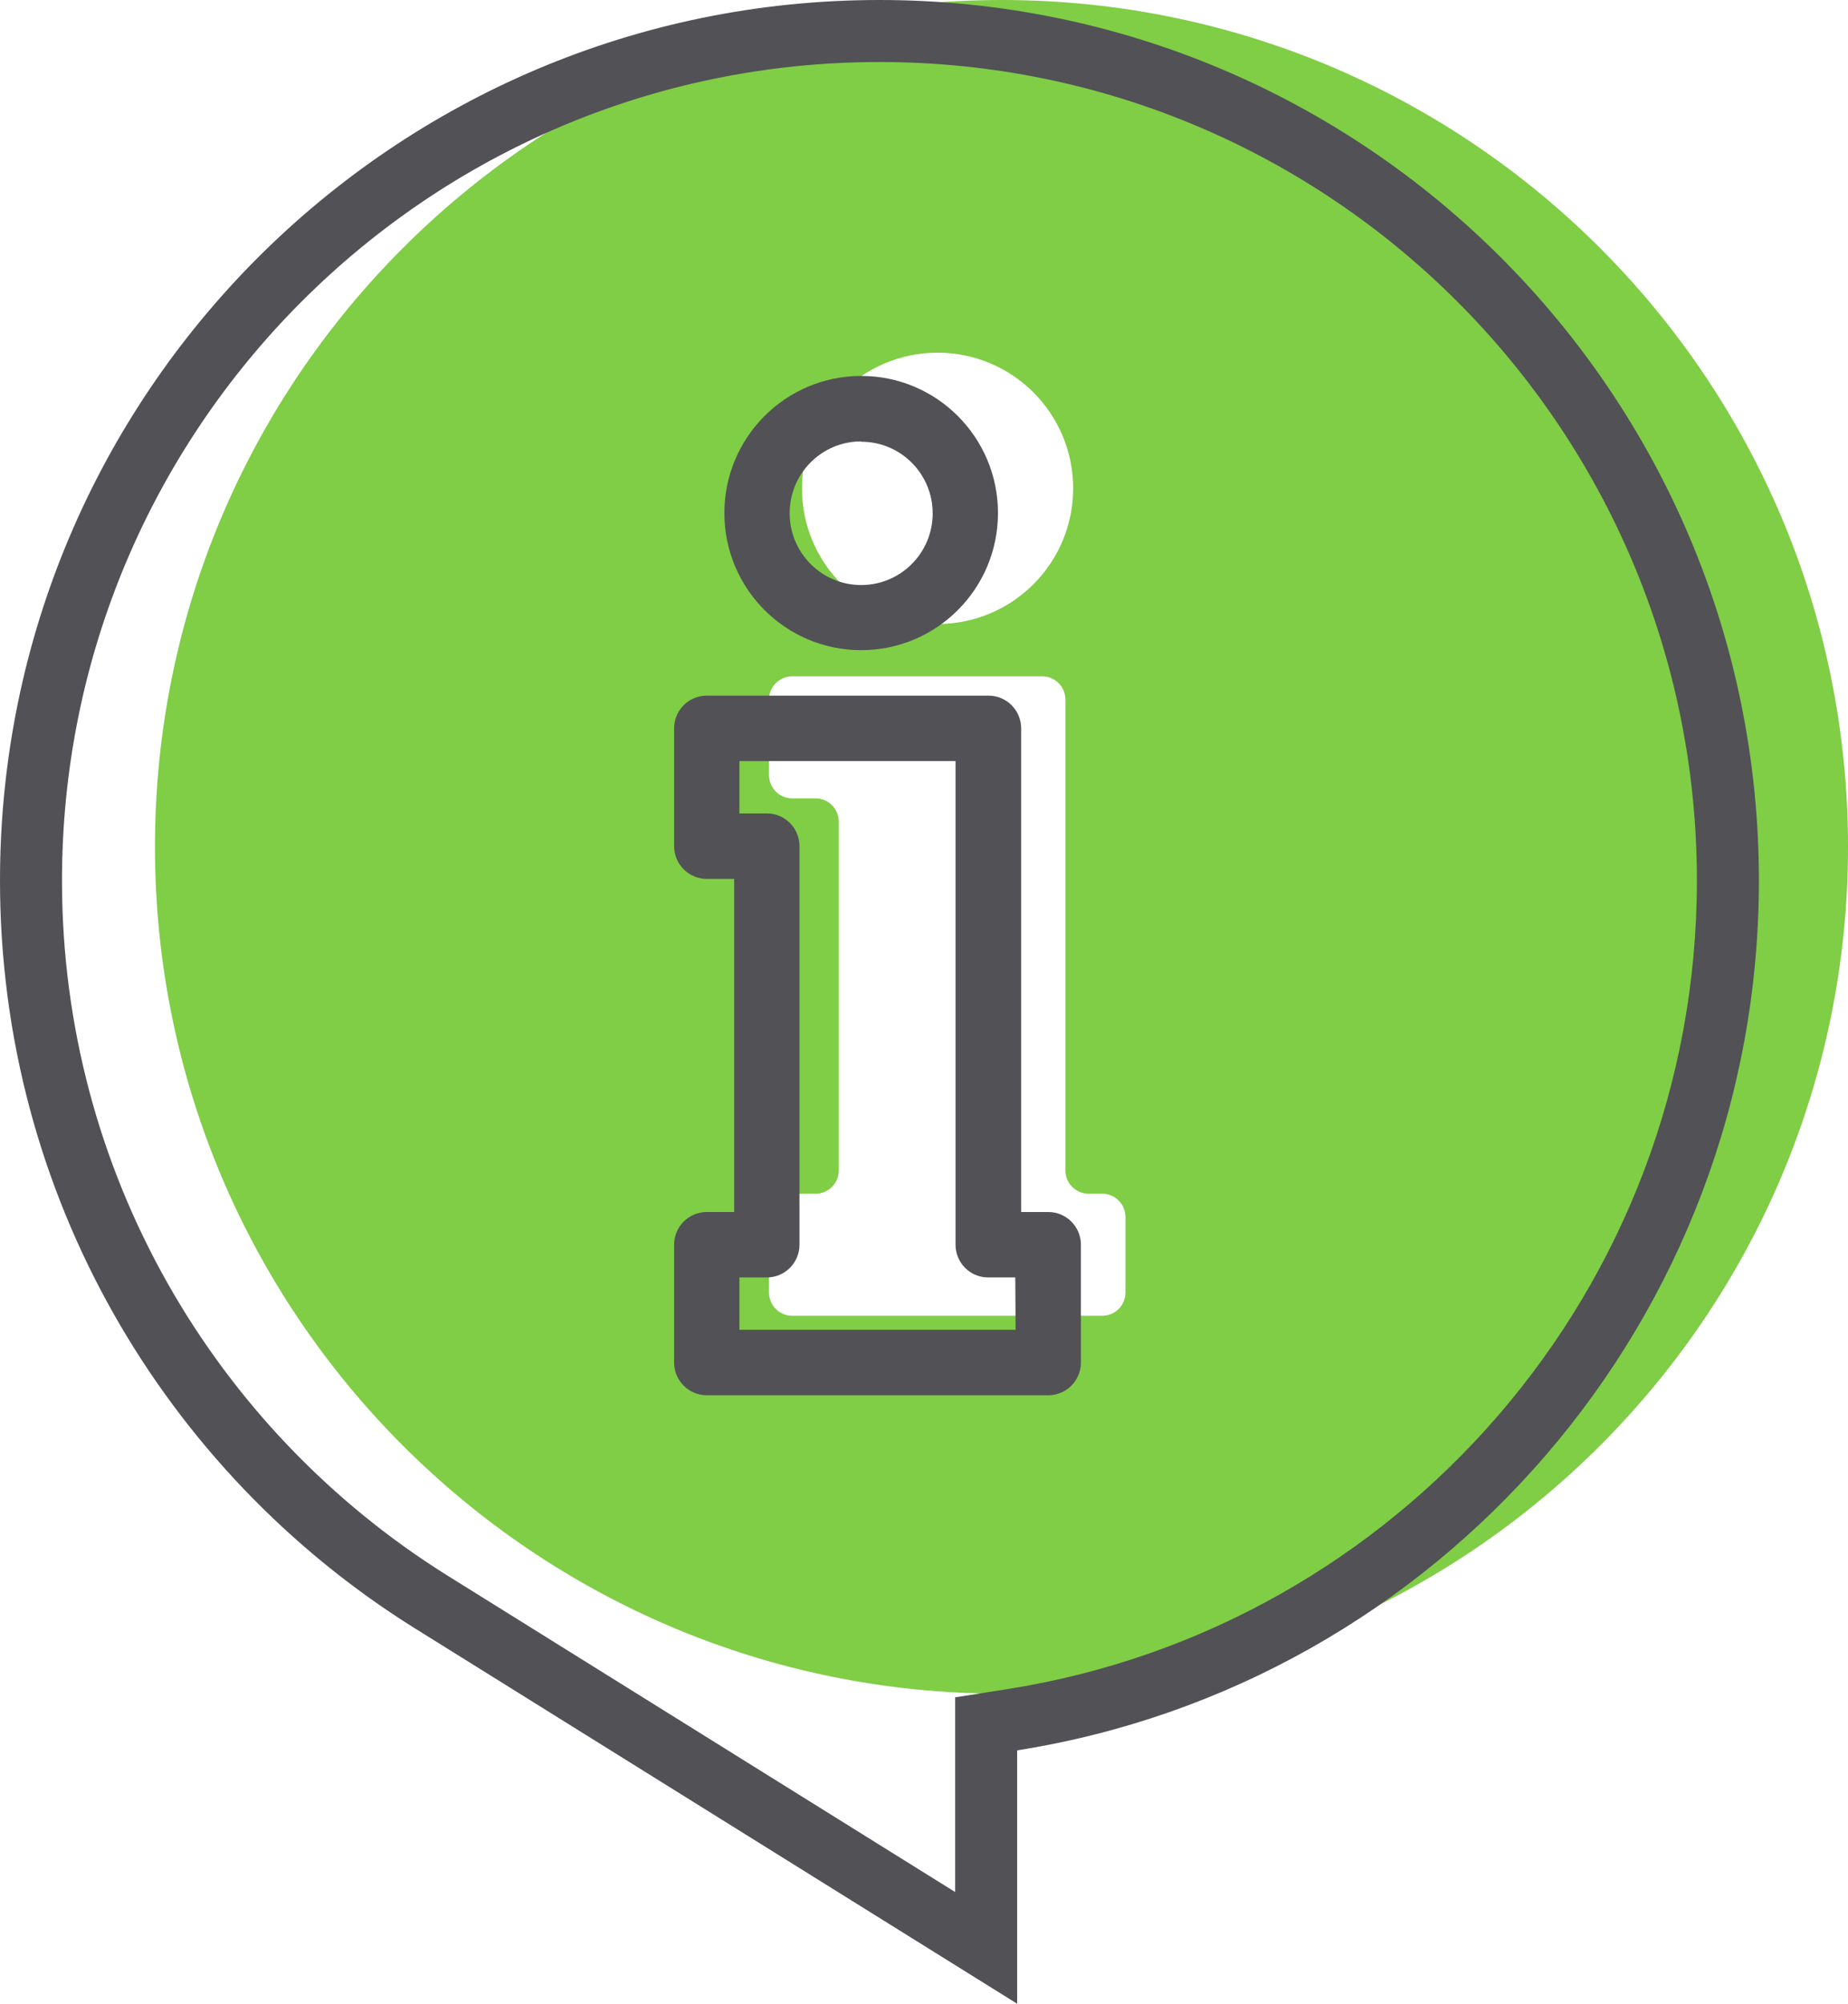 <svg width="477" height="517" viewBox="0 0 477 517" fill="none" xmlns="http://www.w3.org/2000/svg">
<path fill-rule="evenodd" clip-rule="evenodd" d="M218.5 437C339.174 437 437 339.174 437 218.5C437 97.826 339.174 0 218.5 0C97.826 0 0 97.826 0 218.5C0 339.174 97.826 437 218.5 437ZM202 161C221.33 161 237 145.33 237 126C237 106.67 221.33 91 202 91C182.67 91 167 106.67 167 126C167 145.33 182.67 161 202 161ZM158.5 333.5V314C158.5 310.686 161.186 308 164.5 308H170.5C173.814 308 176.5 305.314 176.5 302V212C176.5 208.686 173.814 206 170.5 206H164.5C161.186 206 158.5 203.314 158.5 200V180.5C158.5 177.186 161.186 174.5 164.5 174.5H229C232.314 174.5 235 177.186 235 180.5V302C235 305.314 237.686 308 241 308H244.5C247.814 308 250.5 310.686 250.5 314V333.5C250.5 336.814 247.814 339.5 244.5 339.5H164.5C161.186 339.5 158.5 336.814 158.5 333.5Z" transform="translate(40)" fill="#80CD46"/>
<path fill-rule="evenodd" clip-rule="evenodd" d="M246.543 437.943L260.055 435.817C360.871 419.95 438 332.581 438 227.195C438 110.542 343.519 16 227 16C110.481 16 16 110.542 16 227.195C16 302.678 55.55 368.921 115.108 406.285C115.115 406.29 115.122 406.295 115.13 406.299L246.543 488.179V437.943ZM262.543 517L106.628 419.854C42.585 379.686 0 308.418 0 227.195C0 101.719 101.631 0 227 0C352.369 0 454 101.719 454 227.195C454 340.57 371.028 434.548 262.543 451.622V517Z" fill="#515156"/>
<path d="M270.573 312.719H263.579V187.931C263.579 183.269 259.805 179.488 255.152 179.488H182.427C177.773 179.488 174 183.269 174 187.931V218.326C174 222.989 177.773 226.769 182.427 226.769H189.506V312.719H182.427C177.773 312.719 174 316.499 174 321.162V351.557C174 356.22 177.773 360 182.427 360H270.573C275.227 360 279 356.22 279 351.557V321.162C279 316.499 275.227 312.719 270.573 312.719ZM190.854 343.114V329.605H197.933C202.586 329.605 206.36 325.825 206.36 321.162V218.326C206.36 213.663 202.586 209.883 197.933 209.883H190.854V196.374H246.64V321.162C246.64 325.825 250.414 329.605 255.067 329.605H262.062L262.146 343.114H190.854Z" fill="#515156"/>
<path d="M222.287 97C202.785 97 186.978 112.838 186.978 132.376C186.978 151.914 202.785 167.752 222.287 167.752C241.788 167.752 257.596 151.914 257.596 132.376C257.596 112.838 241.787 97 222.287 97ZM222.287 150.951C212.094 150.951 203.831 142.673 203.831 132.461C203.785 122.249 212.01 113.932 222.202 113.886C222.231 113.886 222.258 113.886 222.287 113.886V113.97C232.479 113.97 240.742 122.249 240.742 132.461C240.742 142.673 232.479 150.951 222.287 150.951Z" fill="#515156"/>
</svg>
